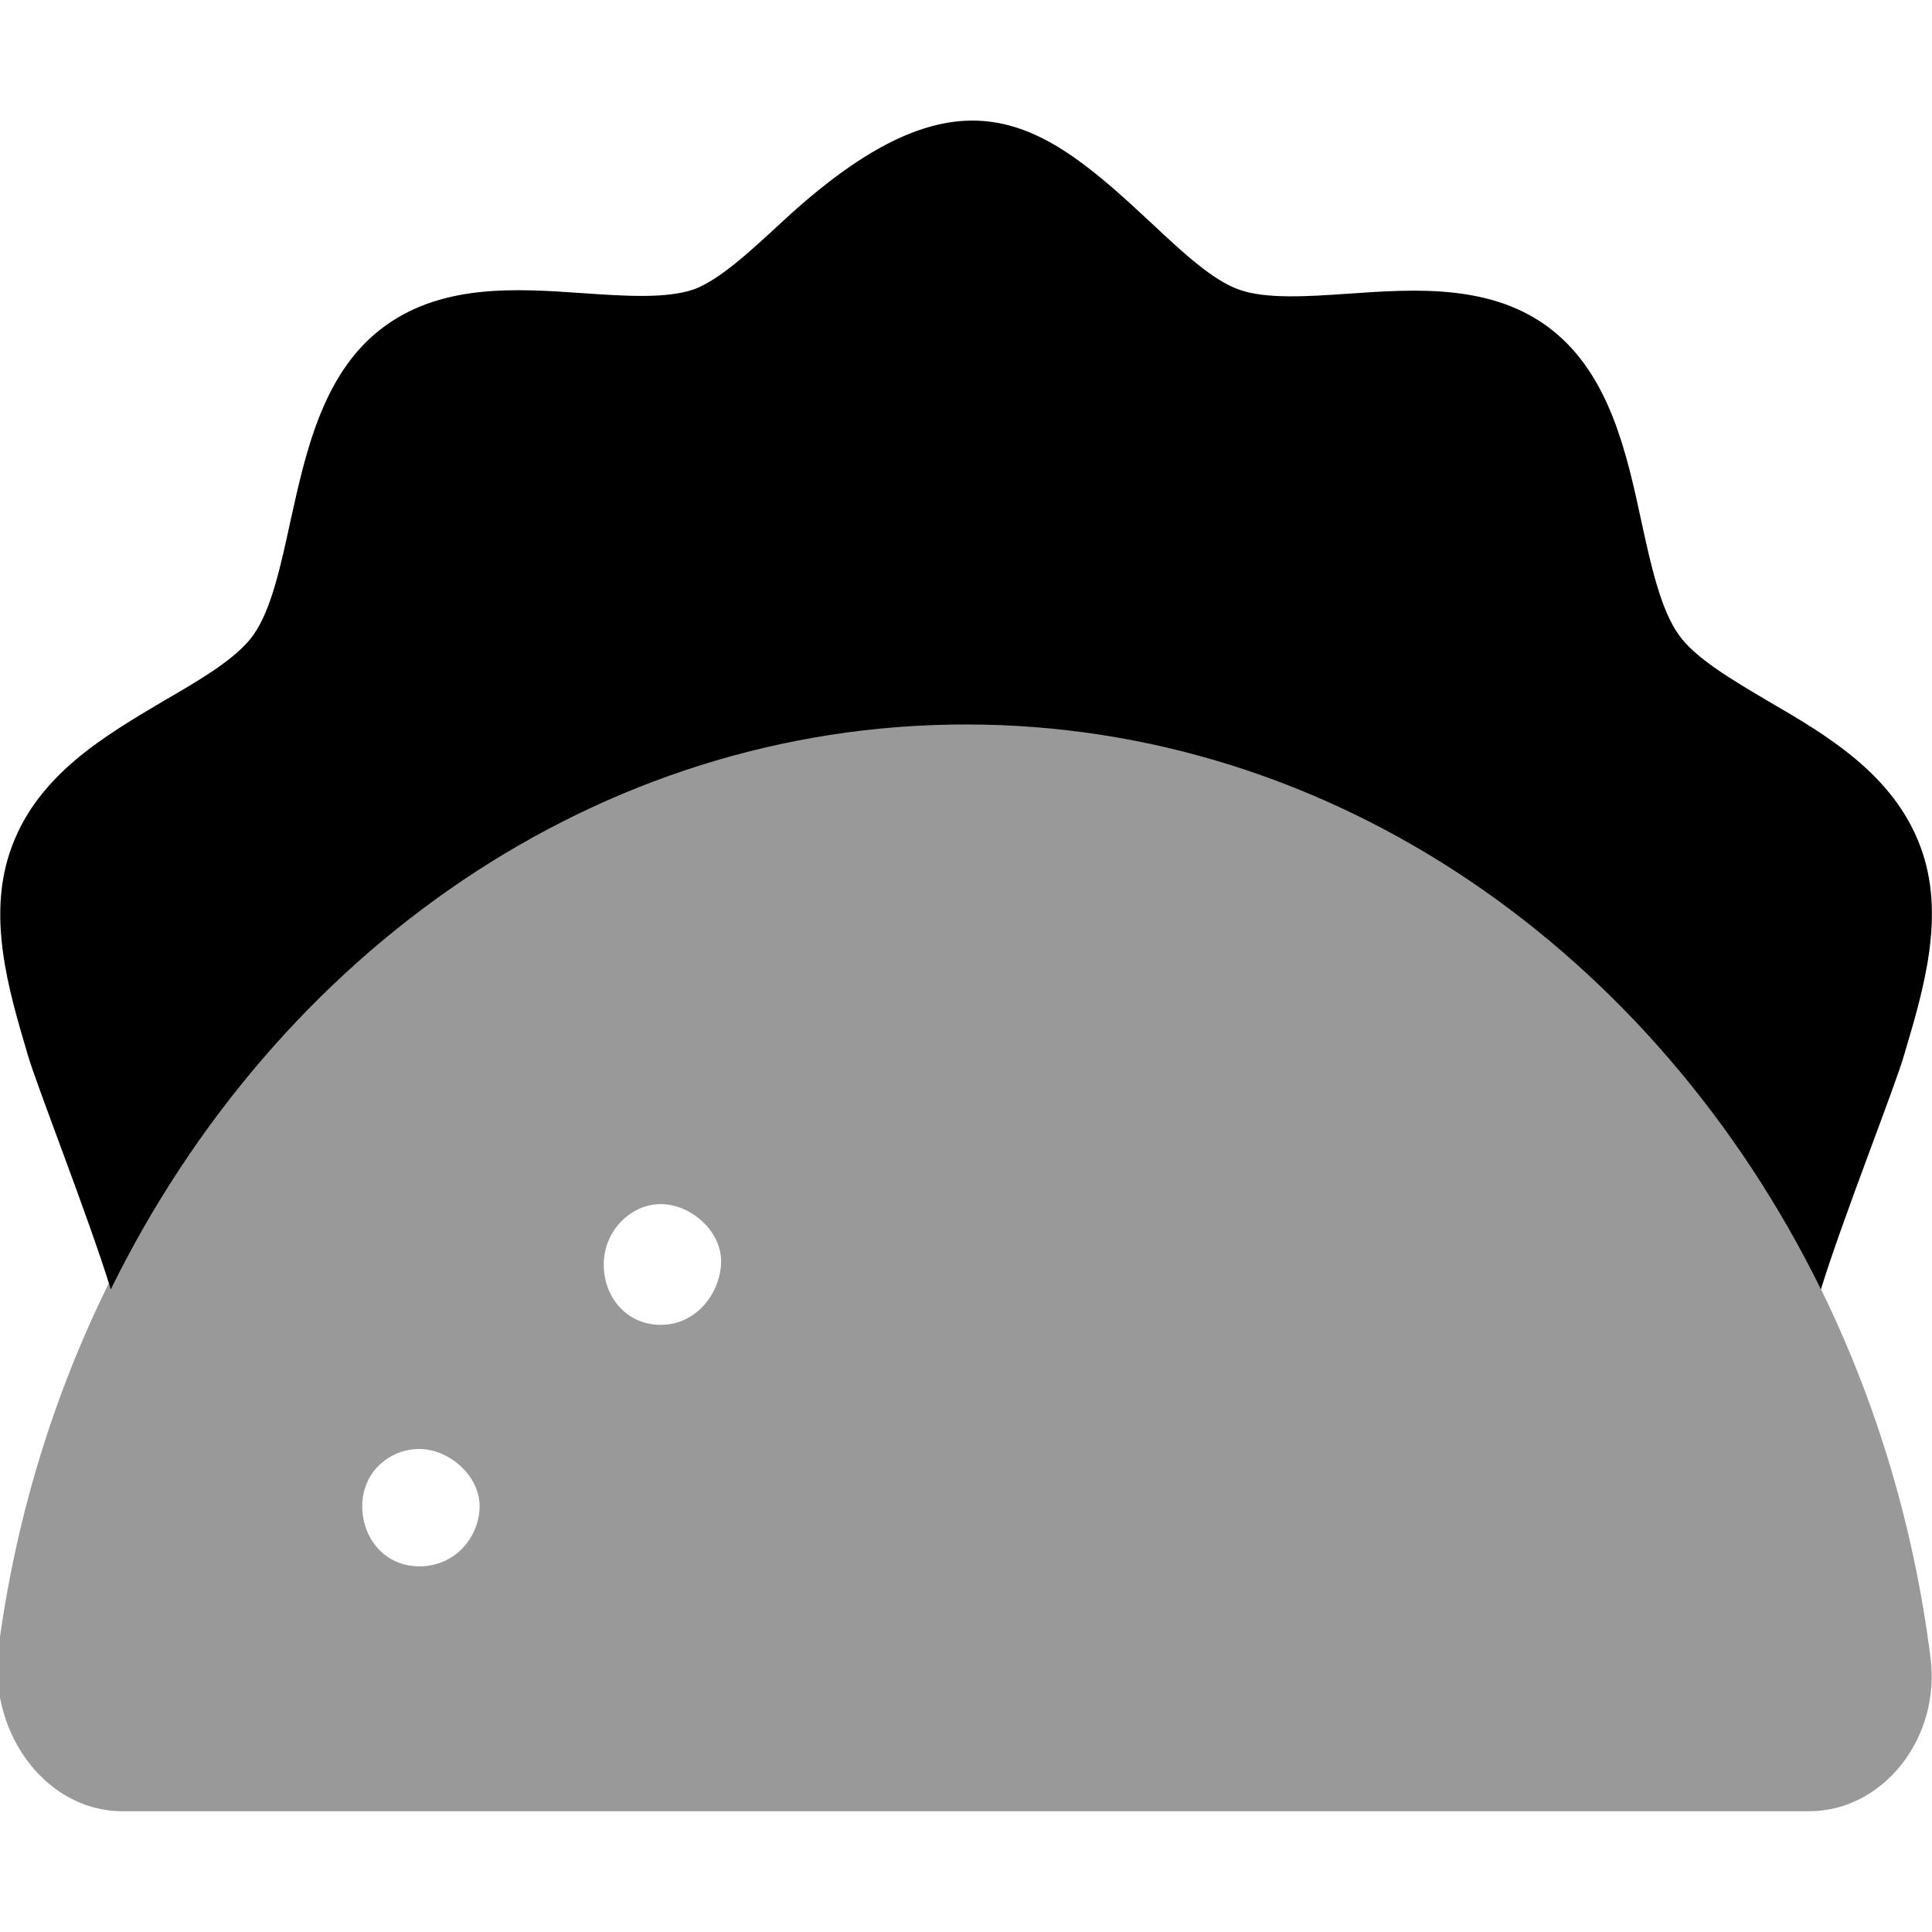 <svg xmlns="http://www.w3.org/2000/svg" viewBox="0 0 512 512"><!--! Font Awesome Pro 6.2.1 by @fontawesome - https://fontawesome.com License - https://fontawesome.com/license (Commercial License) Copyright 2022 Fonticons, Inc. --><defs><style>.fa-secondary{opacity:.4}</style></defs><path class="fa-primary" d="M7.32 279.4C2.195 262.1-3.682 242.4 3.195 224.2C10.32 205.1 27.95 194.9 43.45 185.7c9.5-5.5 19.38-11.25 23.75-17.5c4.75-6.75 7.251-18.5 9.751-30c4-18.13 8.457-38.67 23.58-50.67c15.75-12.5 36.05-11.08 54.05-9.829c10.88 .75 22 1.5 29.25-1c6.877-2.5 15.13-10.25 23-17.5c47.75-44.5 69.38-27.12 98.39 0c7.875 7.375 16 15 23 17.5c7.127 2.625 18.38 1.875 29.13 1.125c18-1.25 38.42-2.671 54.05 9.704c15.25 12.12 19.71 32.67 23.59 50.67c2.5 11.5 5.125 23.38 9.876 30c4.375 6.25 14.25 12 23.75 17.63c15.5 9 33.13 19.38 40.25 38.38c6.875 18.12 .937 37.87-4.188 55.13c0 .125 0 0 0 0c-2.012 7.445-16.32 43.52-22.12 62.35c-43.87-89.25-128.9-149.7-226.6-149.7c-97.64 0-182.7 60.46-226.6 149.7C23.58 322.8 9.33 286.7 7.32 279.4C7.195 279.2 7.195 279.4 7.32 279.4z"/><path class="fa-secondary" d="M255.1 191.1c-130.1 0-237.9 107.4-255.7 247.1C-2.432 460.6 12.94 480 32.45 480h447c19.5 0 35-19.38 32.13-40.88C493.9 299.4 386.1 191.1 255.1 191.1zM111.1 415.1c-8.875 0-15.1-7.127-15.1-16s7.122-15.1 15.1-15.1s16 7.124 16 15.1S120.9 415.1 111.1 415.1zM175.1 351.1c-8.875 0-15.1-7.127-15.1-16S167.1 319.1 175.1 319.1s16 7.122 16 15.1S184.9 351.1 175.1 351.1z"/></svg>